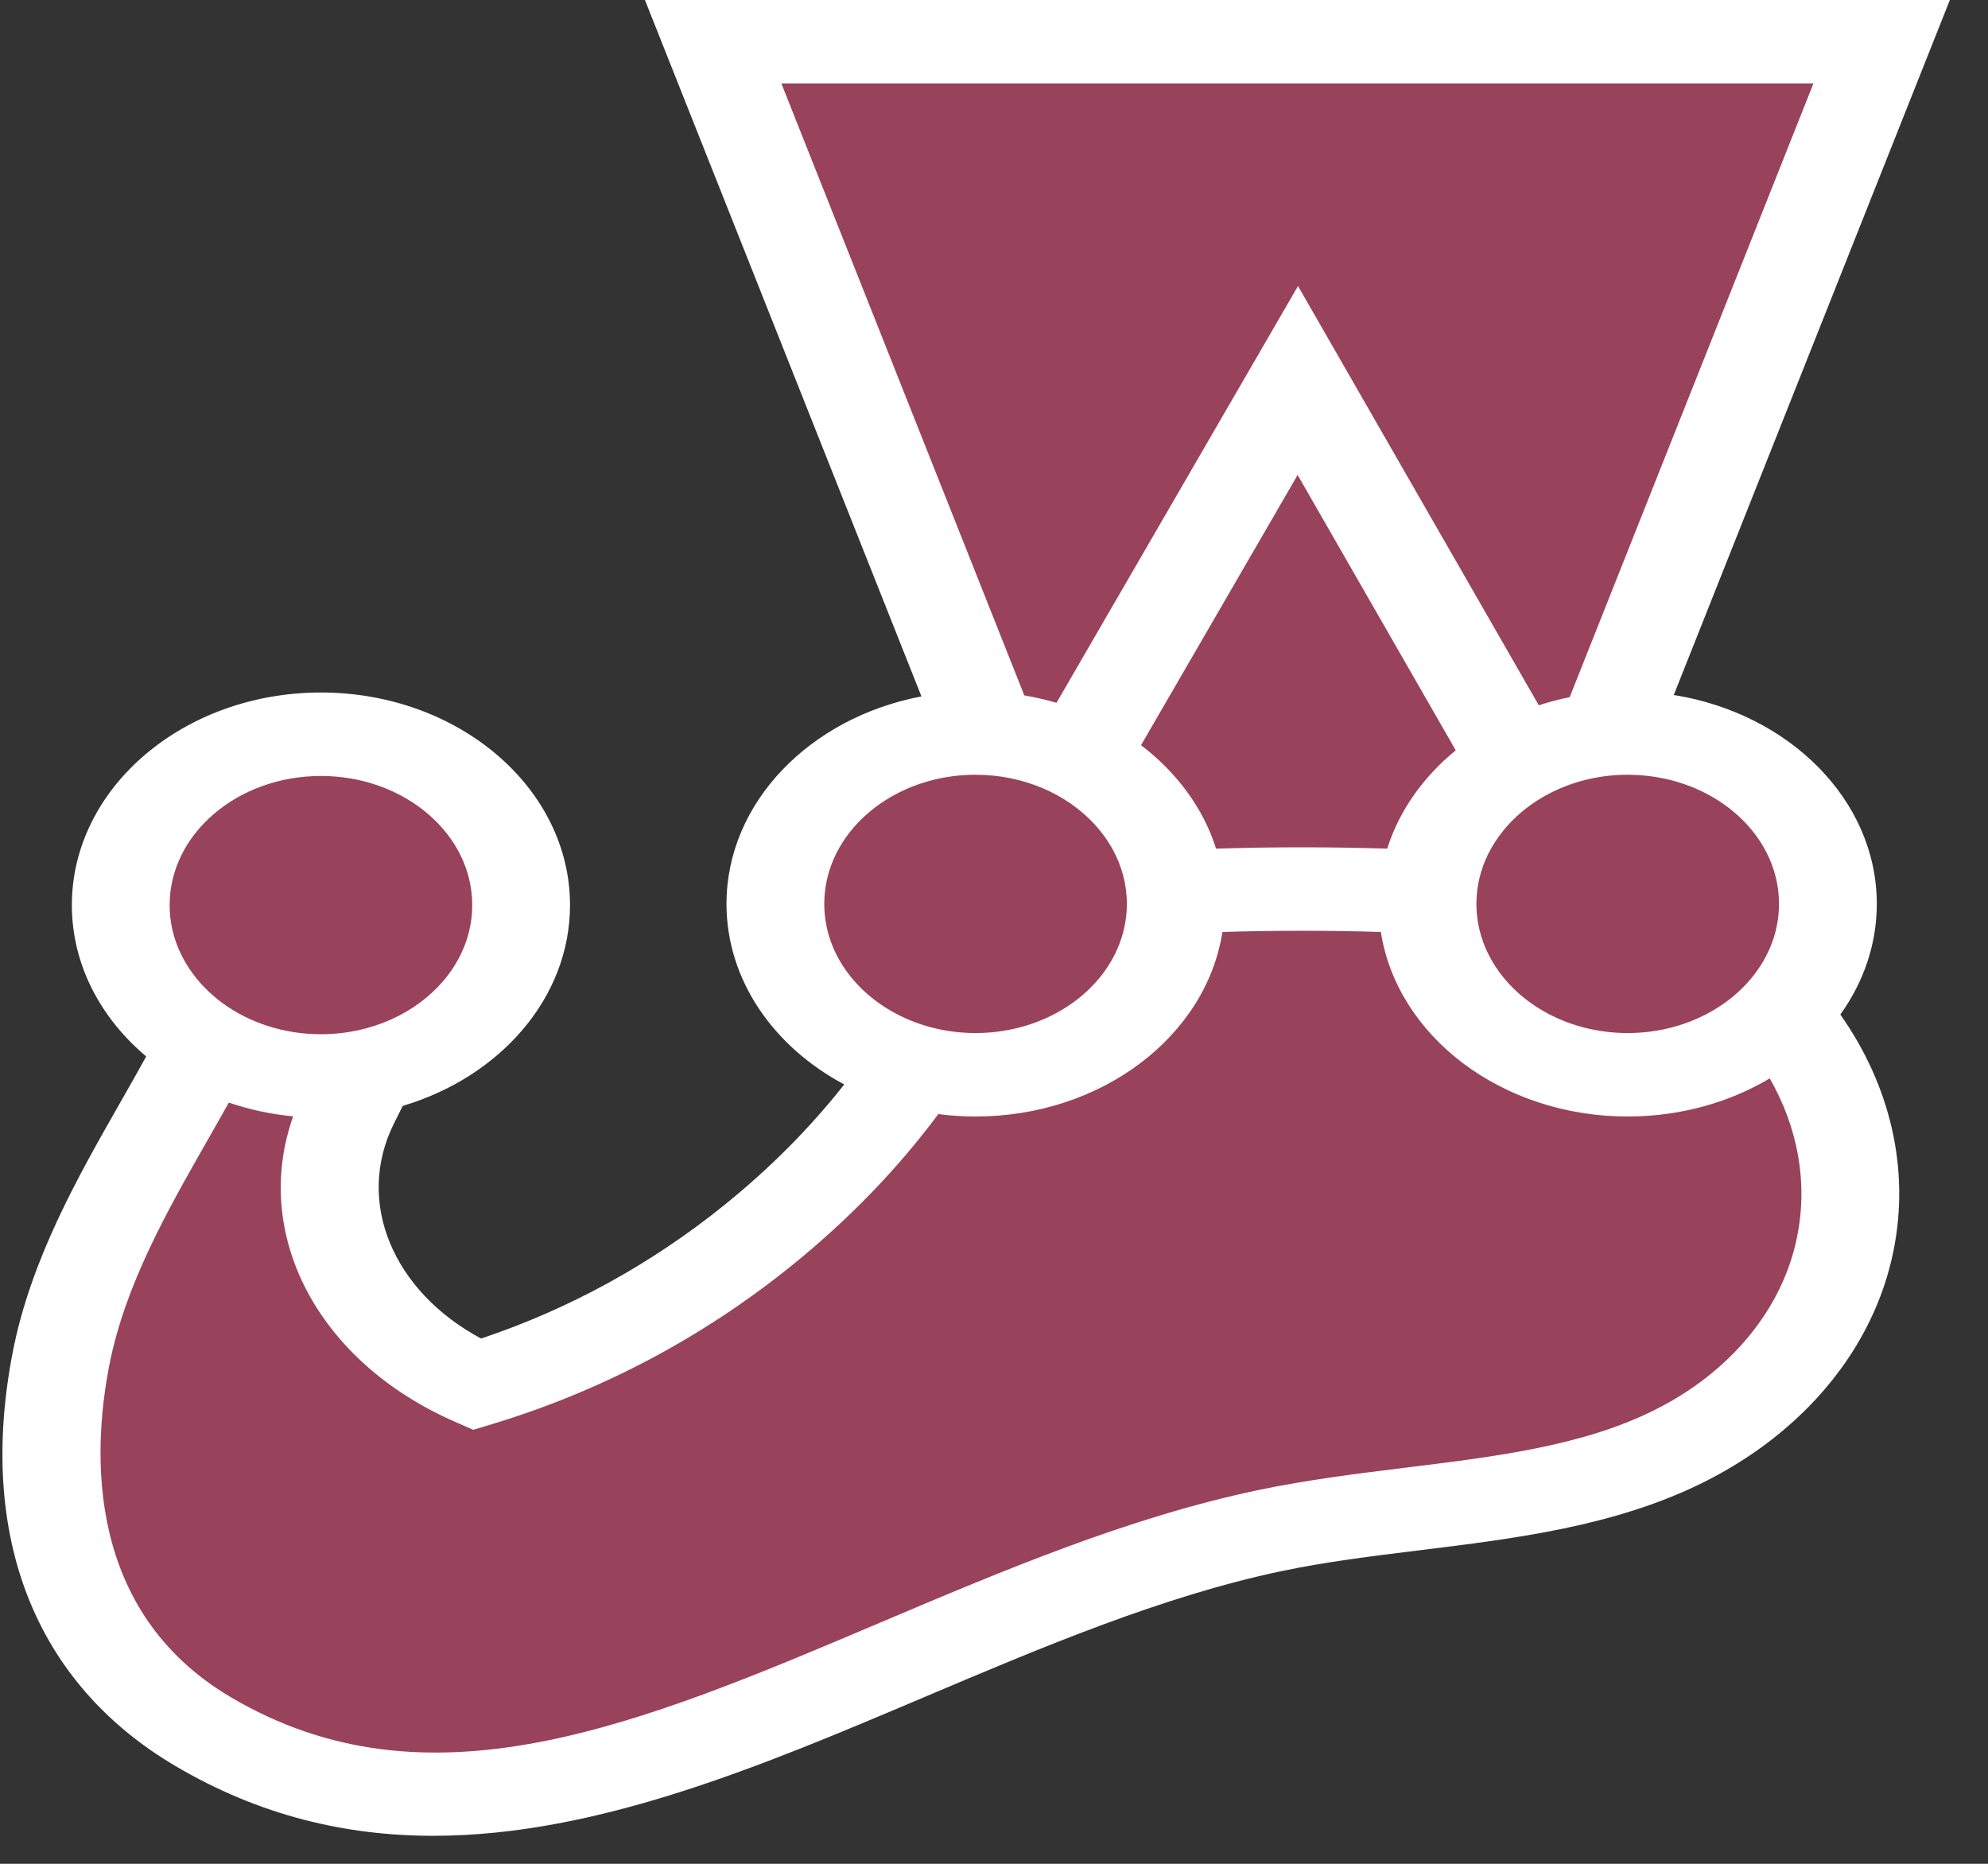 <svg width="48" height="45" viewBox="0 0 48 45" fill="none" xmlns="http://www.w3.org/2000/svg">
<rect x="0" y="0" width="48" height="45" fill="#333333" stroke="none"/>
<g clip-path="url(#clip0_61_471)">
<path d="M44.135 21.823C44.135 19.545 41.971 17.698 39.301 17.698C39.13 17.698 38.96 17.706 38.793 17.721L45.432 1.008H17.219L23.849 17.706C23.751 17.701 23.654 17.698 23.555 17.698C20.885 17.698 18.721 19.545 18.721 21.823C18.721 23.665 20.136 25.224 22.087 25.755C21.056 27.279 19.759 28.652 18.287 29.838C16.284 31.45 13.992 32.673 11.513 33.426C8.562 32.132 7.168 29.254 8.426 26.731C8.568 26.446 8.713 26.157 8.851 25.87C10.99 25.444 12.583 23.808 12.583 21.853C12.583 19.575 10.419 17.727 7.749 17.727C5.08 17.727 2.915 19.575 2.915 21.853C2.915 23.25 3.73 24.484 4.975 25.231C3.779 27.556 2.02 29.989 1.472 32.809C0.816 36.189 1.47 39.776 4.895 41.803C12.87 46.521 21.528 38.877 30.657 36.956C33.965 36.26 37.596 36.372 40.511 34.931C42.7 33.849 44.143 32.056 44.552 30.043C44.957 28.054 44.367 26.074 43.011 24.468C43.712 23.752 44.135 22.83 44.135 21.823Z" fill="#99425B"/>
<path d="M43.389 29.87C43.034 31.618 41.769 33.145 39.919 34.059C38.195 34.912 36.129 35.166 33.942 35.435C32.77 35.58 31.558 35.729 30.374 35.978C27.244 36.637 24.212 37.922 21.28 39.165C15.413 41.653 10.345 43.801 5.567 40.974C2.067 38.904 2.229 35.073 2.637 32.974C3.015 31.029 4.036 29.238 5.024 27.506C5.195 27.206 5.362 26.913 5.525 26.621C6.015 26.788 6.536 26.902 7.078 26.954C6.073 29.787 7.654 32.867 10.974 34.323L11.428 34.522L11.909 34.376C14.534 33.578 16.952 32.298 19.097 30.571C20.483 29.454 21.675 28.219 22.655 26.899C22.949 26.937 23.249 26.957 23.555 26.957C26.602 26.957 29.125 25.013 29.515 22.502C30.762 22.463 32.087 22.463 33.341 22.502C33.731 25.013 36.254 26.957 39.301 26.957C40.575 26.957 41.757 26.616 42.73 26.037C43.406 27.218 43.658 28.547 43.389 29.87ZM7.749 18.735C9.764 18.735 11.402 20.134 11.402 21.853C11.402 22.471 11.19 23.047 10.825 23.532C10.218 24.34 9.186 24.894 8 24.963C7.917 24.968 7.833 24.971 7.749 24.971C7.3 24.971 6.87 24.901 6.473 24.774C5.668 24.518 4.998 24.025 4.577 23.396C4.271 22.941 4.096 22.414 4.096 21.853C4.096 20.134 5.735 18.735 7.749 18.735ZM19.902 21.824C19.902 20.262 21.255 18.964 23.013 18.74C23.19 18.717 23.371 18.706 23.555 18.706C24.726 18.706 25.769 19.179 26.438 19.913C26.604 20.095 26.748 20.293 26.864 20.504C27.084 20.905 27.208 21.352 27.208 21.824C27.208 22.073 27.173 22.315 27.108 22.548C26.752 23.82 25.481 24.792 23.924 24.926C23.802 24.936 23.679 24.942 23.555 24.942C22.826 24.942 22.146 24.758 21.575 24.442C20.569 23.886 19.902 22.92 19.902 21.824ZM35.149 18.116C34.366 18.755 33.784 19.572 33.494 20.49C32.142 20.447 30.707 20.447 29.362 20.49C29.053 19.511 28.412 18.648 27.55 17.992L31.331 11.468L35.149 18.116ZM18.866 2.015H43.785L37.9 16.832C37.645 16.884 37.396 16.95 37.154 17.029L31.34 6.906L25.509 16.969C25.257 16.895 24.997 16.835 24.732 16.79L18.866 2.015ZM42.954 21.824C42.954 22.136 42.9 22.438 42.799 22.723C42.559 23.401 42.056 23.982 41.391 24.379C40.798 24.733 40.078 24.942 39.301 24.942C37.614 24.942 36.192 23.961 35.773 22.632C35.692 22.374 35.648 22.103 35.648 21.824C35.648 21.397 35.749 20.991 35.931 20.621C36.025 20.43 36.142 20.25 36.277 20.08C36.934 19.252 38.044 18.706 39.301 18.706C39.417 18.706 39.53 18.711 39.643 18.72C41.498 18.867 42.954 20.203 42.954 21.824ZM45.315 21.824C45.315 19.317 43.2 17.226 40.413 16.78L47.079 0H15.572L22.248 16.814C19.558 17.325 17.541 19.376 17.541 21.824C17.541 23.661 18.679 25.276 20.384 26.183C19.564 27.226 18.591 28.207 17.477 29.105C15.709 30.528 13.739 31.608 11.616 32.318C9.478 31.172 8.574 29.009 9.512 27.125L9.586 26.978C9.632 26.886 9.678 26.793 9.724 26.701C12.073 26.002 13.763 24.093 13.763 21.853C13.763 19.023 11.065 16.72 7.749 16.72C4.433 16.72 1.735 19.023 1.735 21.853C1.735 23.282 2.423 24.576 3.53 25.507C3.33 25.872 3.118 26.244 2.901 26.624C1.889 28.399 0.742 30.41 0.308 32.644C-0.554 37.081 0.836 40.627 4.222 42.631C6.277 43.846 8.364 44.324 10.464 44.324C14.418 44.324 18.418 42.629 22.33 40.97C25.148 39.776 28.061 38.54 30.939 37.934C32.01 37.709 33.112 37.573 34.279 37.43C36.592 37.145 38.984 36.851 41.103 35.803C43.559 34.589 45.24 32.552 45.715 30.215C46.124 28.209 45.633 26.199 44.435 24.495C44.993 23.716 45.315 22.802 45.315 21.824Z" fill="white"/>
</g>
<defs>
<clipPath id="clip0_61_471">
<rect width="47.103" height="44.444" fill="white" transform="translate(0.058)"/>
</clipPath>
</defs>
</svg>
